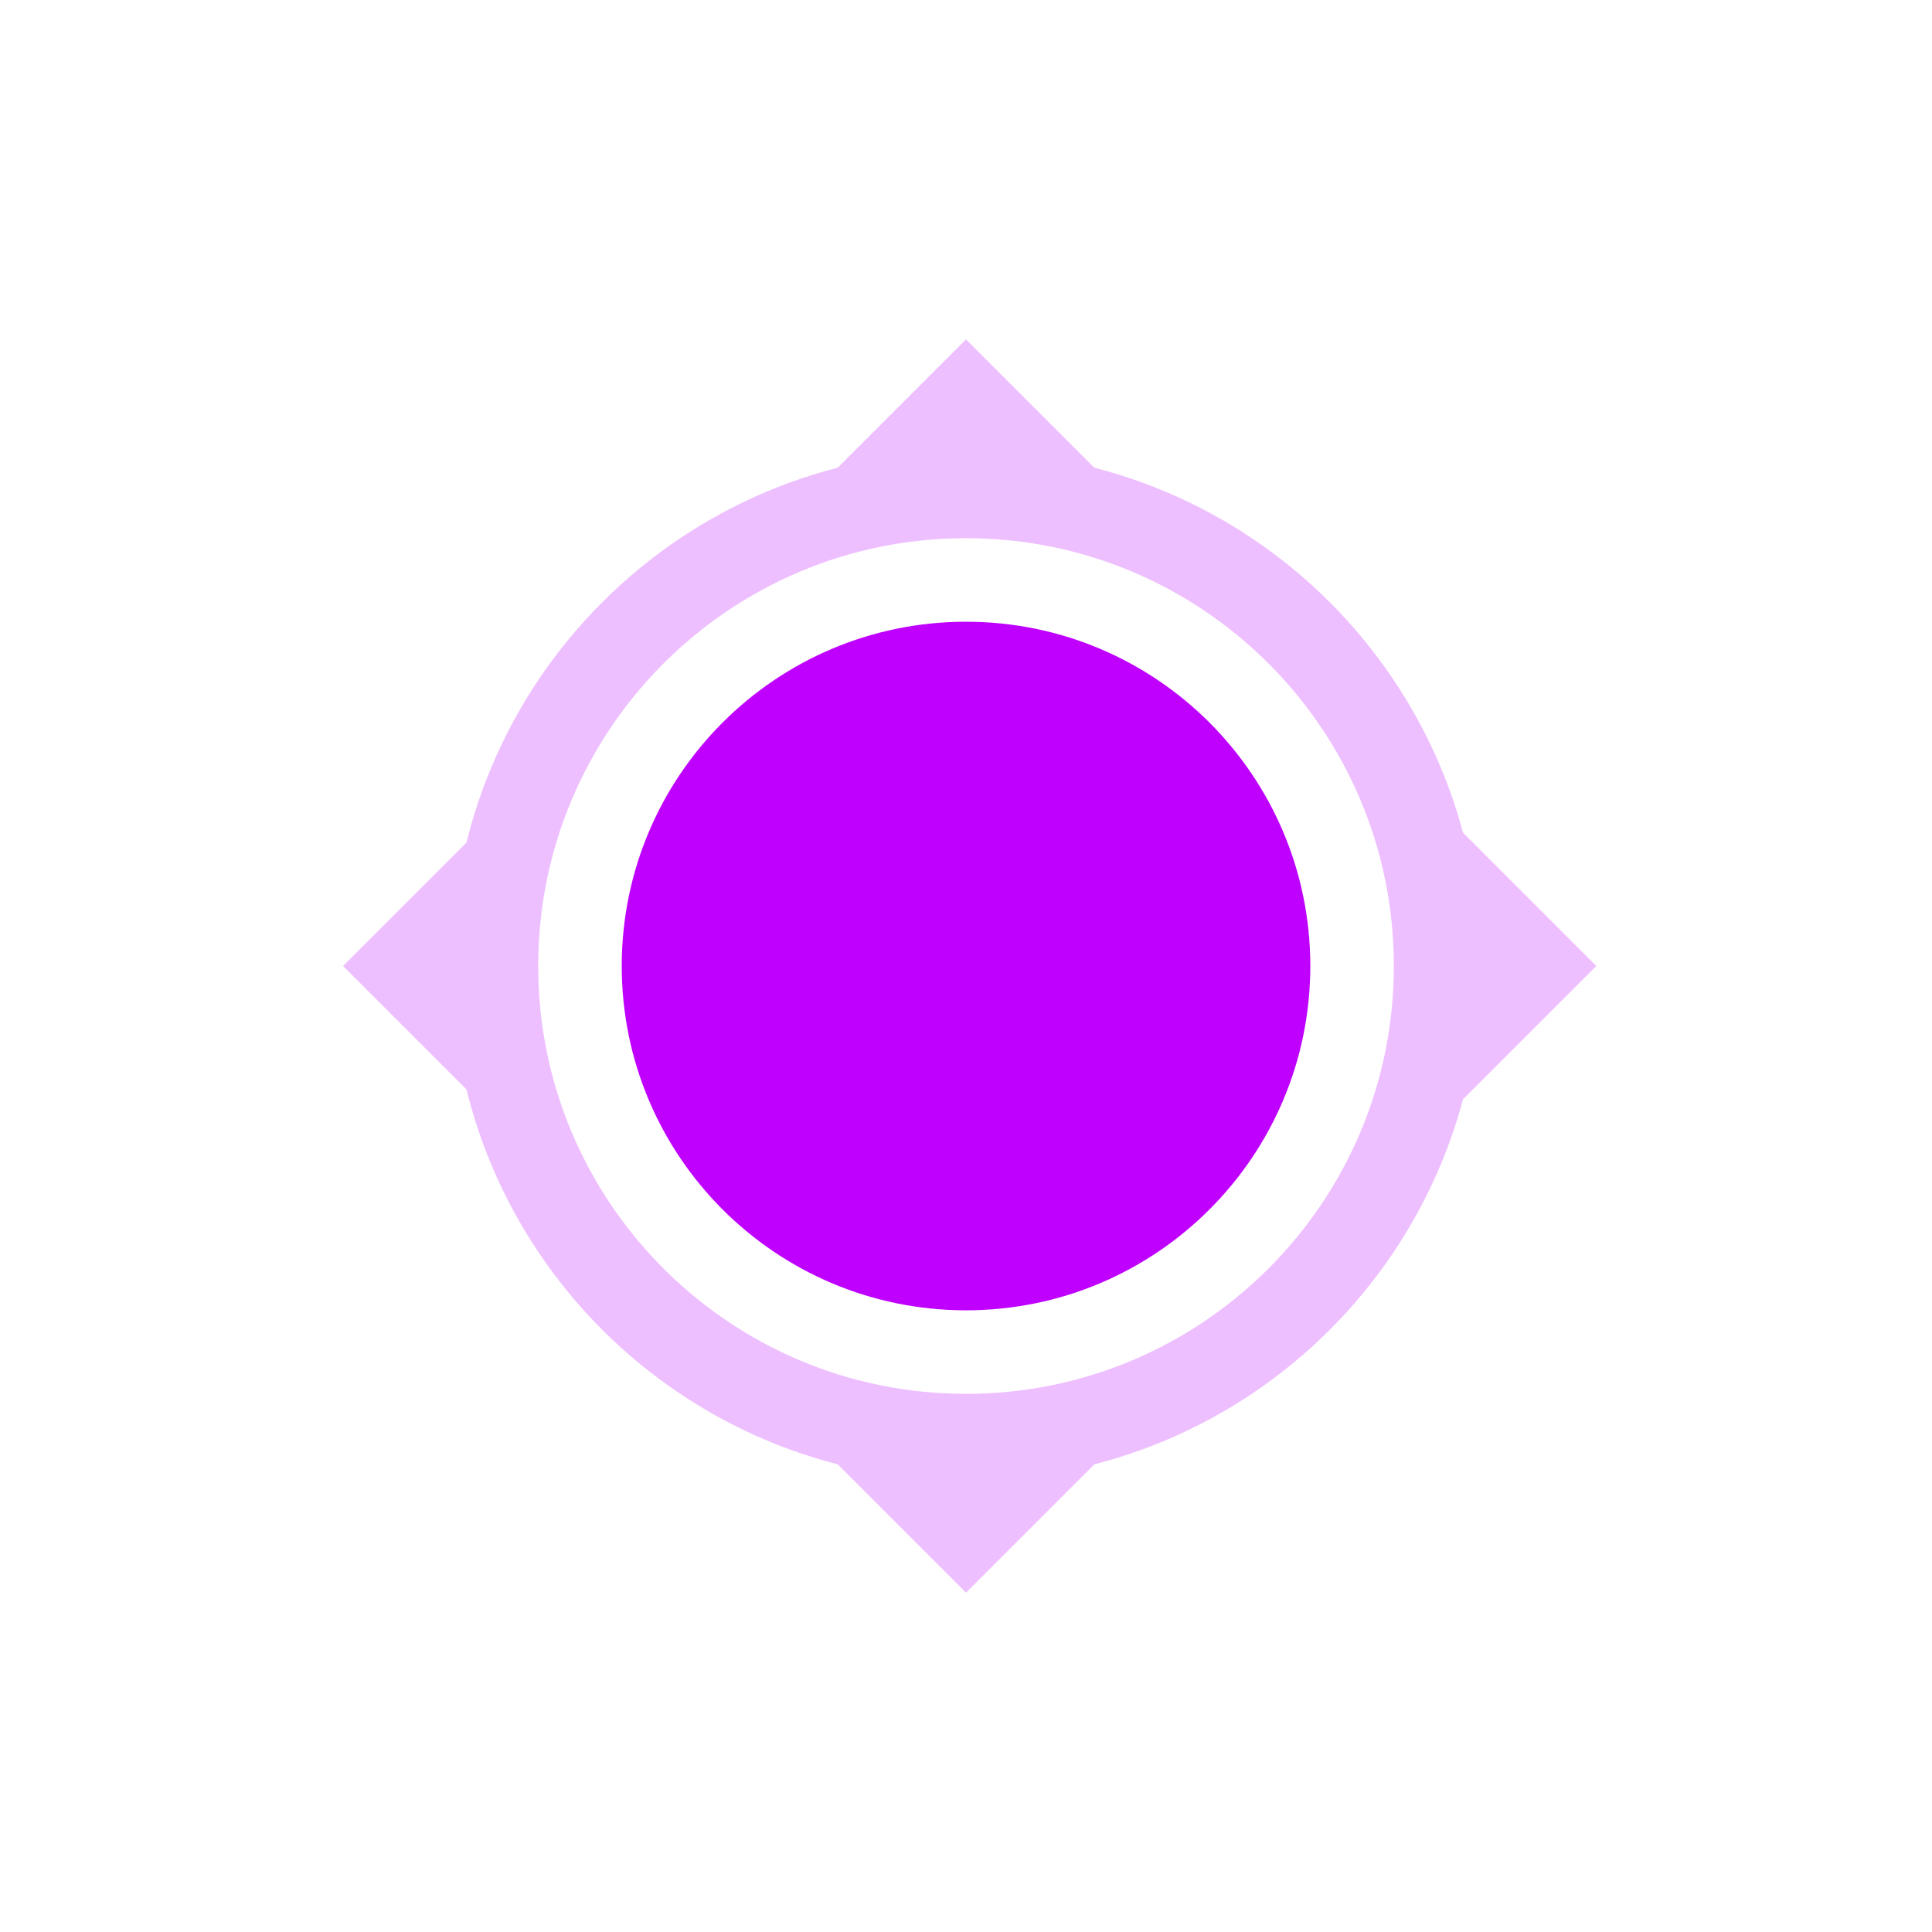 <svg version="1.1" xmlns="http://www.w3.org/2000/svg" xmlns:xlink="http://www.w3.org/1999/xlink" width="44.595" height="44.595" viewBox="0,0,44.595,44.595"><g transform="translate(-217.702,-157.702)"><g data-paper-data="{&quot;isPaintingLayer&quot;:true}" fill-rule="nonzero" stroke-linecap="butt" stroke-linejoin="miter" stroke-miterlimit="10" stroke-dasharray="" stroke-dashoffset="0" style="mix-blend-mode: normal"><path d="M217.702,202.298v-44.595h44.595v44.595z" fill="none" stroke="none" stroke-width="0"/><path d="M229.125,180c0,-6.006 4.869,-10.875 10.875,-10.875c6.006,0 10.875,4.869 10.875,10.875c0,6.006 -4.869,10.875 -10.875,10.875c-6.006,0 -10.875,-4.869 -10.875,-10.875z" fill="none" stroke="#eebfff" stroke-width="2"/><path d="M232.053,180c0,-4.389 3.558,-7.947 7.947,-7.947c4.389,0 7.947,3.558 7.947,7.947c0,4.389 -3.558,7.947 -7.947,7.947c-4.389,0 -7.947,-3.558 -7.947,-7.947z" fill="#bf00ff" stroke="none" stroke-width="0"/><path d="M229.487,183.866l-3.866,-3.866l3.866,-3.866z" fill="#eebfff" stroke="none" stroke-width="0"/><path d="M250.683,176.134l3.866,3.866l-3.866,3.866z" fill="#eebfff" stroke="none" stroke-width="0"/><path d="M243.866,190.598l-3.866,3.866l-3.866,-3.866z" fill="#eebfff" stroke="none" stroke-width="0"/><path d="M236.134,169.402l3.866,-3.866l3.866,3.866z" fill="#eebfff" stroke="none" stroke-width="0"/></g></g></svg>